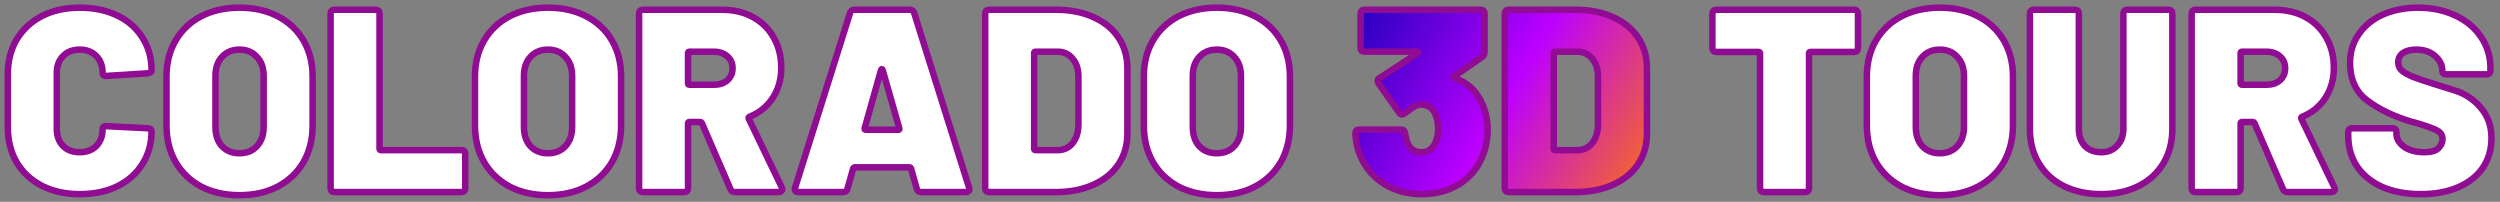 <svg width="768" height="62" viewBox="0 0 768 62" fill="none" xmlns="http://www.w3.org/2000/svg">
	<rect x="0" y="0" width="768" height="62" fill="#808080" stroke="none"/>
	<mask id="path-1-outside-1_1_5" maskUnits="userSpaceOnUse" x="0.4" y="0.36" width="767" height="62" fill="black">
		<rect fill="white" x="0.4" y="0.36" width="767" height="62" />
		<path d="M24.48 59.64C20.107 59.64 16.24 58.787 12.88 57.08C9.573 55.373 6.987 52.973 5.12 49.88C3.307 46.733 2.4 43.107 2.4 39V22.84C2.4 18.787 3.307 15.213 5.12 12.12C6.987 9.027 9.573 6.627 12.88 4.92C16.24 3.213 20.107 2.36 24.48 2.36C28.853 2.36 32.693 3.16 36 4.76C39.36 6.36 41.947 8.627 43.76 11.56C45.627 14.44 46.56 17.8 46.56 21.64C46.56 22.12 46.16 22.413 45.36 22.52L32.72 23.32H32.48C31.84 23.32 31.52 23.027 31.52 22.44C31.52 20.253 30.88 18.52 29.6 17.24C28.32 15.907 26.613 15.24 24.48 15.24C22.347 15.24 20.64 15.907 19.36 17.24C18.08 18.52 17.44 20.253 17.44 22.44V39.64C17.44 41.773 18.08 43.507 19.36 44.84C20.64 46.12 22.347 46.76 24.48 46.76C26.613 46.76 28.32 46.12 29.6 44.84C30.88 43.507 31.52 41.773 31.52 39.64C31.52 39.32 31.627 39.08 31.84 38.92C32.053 38.76 32.347 38.707 32.72 38.76L45.36 39.4C46.16 39.453 46.56 39.72 46.56 40.2C46.56 44.04 45.627 47.427 43.76 50.36C41.947 53.293 39.36 55.587 36 57.24C32.693 58.84 28.853 59.64 24.48 59.64Z" />
		<path d="M73.55 59.96C69.123 59.96 65.203 59.08 61.79 57.32C58.43 55.507 55.817 53 53.95 49.8C52.083 46.547 51.15 42.787 51.15 38.52V23.48C51.15 19.32 52.083 15.64 53.95 12.44C55.817 9.24 58.43 6.76 61.79 5C65.203 3.24 69.123 2.36 73.55 2.36C78.03 2.36 81.95 3.24 85.31 5C88.723 6.76 91.363 9.24 93.23 12.44C95.097 15.64 96.03 19.32 96.03 23.48V38.52C96.03 42.787 95.097 46.547 93.23 49.8C91.363 53 88.723 55.507 85.31 57.32C81.95 59.08 78.03 59.96 73.55 59.96ZM73.55 47.08C75.79 47.08 77.577 46.36 78.91 44.92C80.297 43.427 80.99 41.453 80.99 39V23.32C80.99 20.867 80.297 18.92 78.91 17.48C77.577 15.987 75.79 15.24 73.55 15.24C71.363 15.24 69.577 15.987 68.19 17.48C66.857 18.92 66.19 20.867 66.19 23.32V39C66.19 41.453 66.857 43.427 68.19 44.92C69.577 46.36 71.363 47.08 73.55 47.08Z" />
		<path d="M102.757 59C102.384 59 102.091 58.893 101.877 58.68C101.664 58.467 101.557 58.173 101.557 57.8V4.2C101.557 3.827 101.664 3.533 101.877 3.32C102.091 3.107 102.384 3 102.757 3H115.397C115.771 3 116.064 3.107 116.277 3.32C116.491 3.533 116.597 3.827 116.597 4.2V45.72C116.597 45.987 116.731 46.12 116.997 46.12H141.717C142.091 46.12 142.384 46.227 142.598 46.44C142.811 46.653 142.918 46.947 142.918 47.32V57.8C142.918 58.173 142.811 58.467 142.598 58.68C142.384 58.893 142.091 59 141.717 59H102.757Z" />
		<path d="M168.316 59.96C163.889 59.96 159.969 59.08 156.556 57.32C153.196 55.507 150.582 53 148.716 49.8C146.849 46.547 145.916 42.787 145.916 38.52V23.48C145.916 19.32 146.849 15.64 148.716 12.44C150.582 9.24 153.196 6.76 156.556 5C159.969 3.24 163.889 2.36 168.316 2.36C172.796 2.36 176.716 3.24 180.076 5C183.489 6.76 186.129 9.24 187.996 12.44C189.862 15.64 190.796 19.32 190.796 23.48V38.52C190.796 42.787 189.862 46.547 187.996 49.8C186.129 53 183.489 55.507 180.076 57.32C176.716 59.08 172.796 59.96 168.316 59.96ZM168.316 47.08C170.556 47.08 172.342 46.36 173.676 44.92C175.062 43.427 175.756 41.453 175.756 39V23.32C175.756 20.867 175.062 18.92 173.676 17.48C172.342 15.987 170.556 15.24 168.316 15.24C166.129 15.24 164.342 15.987 162.956 17.48C161.622 18.92 160.956 20.867 160.956 23.32V39C160.956 41.453 161.622 43.427 162.956 44.92C164.342 46.36 166.129 47.08 168.316 47.08Z" />
		<path d="M225.763 59C225.07 59 224.616 58.707 224.403 58.12L215.603 37.8C215.496 37.587 215.336 37.48 215.123 37.48H211.763C211.496 37.48 211.363 37.613 211.363 37.88V57.8C211.363 58.173 211.256 58.467 211.043 58.68C210.83 58.893 210.536 59 210.163 59H197.523C197.15 59 196.856 58.893 196.643 58.68C196.43 58.467 196.323 58.173 196.323 57.8V4.2C196.323 3.827 196.43 3.533 196.643 3.32C196.856 3.107 197.15 3 197.523 3H221.763C225.39 3 228.563 3.747 231.283 5.24C234.056 6.733 236.19 8.84 237.683 11.56C239.23 14.227 240.003 17.32 240.003 20.84C240.003 24.36 239.123 27.453 237.363 30.12C235.656 32.733 233.283 34.653 230.243 35.88C229.976 35.987 229.896 36.173 230.003 36.44L240.163 57.56C240.27 57.88 240.323 58.067 240.323 58.12C240.323 58.387 240.216 58.6 240.003 58.76C239.79 58.92 239.523 59 239.203 59H225.763ZM211.763 15.88C211.496 15.88 211.363 16.013 211.363 16.28V25.64C211.363 25.907 211.496 26.04 211.763 26.04H219.283C220.99 26.04 222.376 25.587 223.443 24.68C224.51 23.72 225.043 22.493 225.043 21C225.043 19.453 224.51 18.227 223.443 17.32C222.376 16.36 220.99 15.88 219.283 15.88H211.763Z" />
		<path d="M282.982 59C282.235 59 281.782 58.653 281.622 57.96L279.862 51.72C279.755 51.507 279.622 51.4 279.462 51.4H262.502C262.342 51.4 262.209 51.507 262.102 51.72L260.342 57.96C260.182 58.653 259.729 59 258.982 59H245.302C244.342 59 243.995 58.547 244.262 57.64L261.142 3.96C261.355 3.32 261.809 3 262.502 3H279.462C280.155 3 280.609 3.32 280.822 3.96L297.702 57.64C297.755 57.747 297.782 57.907 297.782 58.12C297.782 58.707 297.409 59 296.662 59H282.982ZM265.622 39.4C265.569 39.72 265.675 39.88 265.942 39.88H275.942C276.262 39.88 276.369 39.72 276.262 39.4L271.142 21.48C271.089 21.32 271.009 21.24 270.902 21.24C270.795 21.24 270.715 21.32 270.662 21.48L265.622 39.4Z" />
		<path d="M303.851 59C303.478 59 303.185 58.893 302.971 58.68C302.758 58.467 302.651 58.173 302.651 57.8V4.2C302.651 3.827 302.758 3.533 302.971 3.32C303.185 3.107 303.478 3 303.851 3H324.411C328.731 3 332.545 3.747 335.851 5.24C339.211 6.733 341.798 8.84 343.611 11.56C345.425 14.28 346.331 17.427 346.331 21V41C346.331 44.573 345.425 47.72 343.611 50.44C341.798 53.16 339.211 55.267 335.851 56.76C332.545 58.253 328.731 59 324.411 59H303.851ZM317.691 45.72C317.691 45.987 317.825 46.12 318.091 46.12H324.971C326.785 46.12 328.278 45.427 329.451 44.04C330.625 42.6 331.238 40.733 331.291 38.44V23.56C331.291 21.267 330.705 19.427 329.531 18.04C328.358 16.6 326.811 15.88 324.891 15.88H318.091C317.825 15.88 317.691 16.013 317.691 16.28V45.72Z" />
		<path d="M373.784 59.96C369.358 59.96 365.438 59.08 362.024 57.32C358.664 55.507 356.051 53 354.184 49.8C352.318 46.547 351.384 42.787 351.384 38.52V23.48C351.384 19.32 352.318 15.64 354.184 12.44C356.051 9.24 358.664 6.76 362.024 5C365.438 3.24 369.358 2.36 373.784 2.36C378.264 2.36 382.184 3.24 385.544 5C388.958 6.76 391.598 9.24 393.464 12.44C395.331 15.64 396.264 19.32 396.264 23.48V38.52C396.264 42.787 395.331 46.547 393.464 49.8C391.598 53 388.958 55.507 385.544 57.32C382.184 59.08 378.264 59.96 373.784 59.96ZM373.784 47.08C376.024 47.08 377.811 46.36 379.144 44.92C380.531 43.427 381.224 41.453 381.224 39V23.32C381.224 20.867 380.531 18.92 379.144 17.48C377.811 15.987 376.024 15.24 373.784 15.24C371.598 15.24 369.811 15.987 368.424 17.48C367.091 18.92 366.424 20.867 366.424 23.32V39C366.424 41.453 367.091 43.427 368.424 44.92C369.811 46.36 371.598 47.08 373.784 47.08Z" />
		<path d="M455.408 32.04C456.474 34.493 457.008 37.16 457.008 40.04C457.008 42.76 456.448 45.48 455.328 48.2C453.888 51.72 451.514 54.52 448.207 56.6C444.901 58.627 441.061 59.64 436.688 59.64C432.421 59.64 428.607 58.6 425.247 56.52C421.941 54.44 419.514 51.613 417.967 48.04C417.061 46.067 416.527 43.72 416.367 41C416.367 40.2 416.768 39.8 417.568 39.8H430.367C431.114 39.8 431.541 40.173 431.647 40.92C431.861 42.467 432.207 43.667 432.688 44.52C433.541 46.013 434.848 46.76 436.608 46.76C438.368 46.76 439.701 46.013 440.608 44.52C441.408 43.133 441.807 41.48 441.807 39.56C441.807 37.587 441.434 35.907 440.688 34.52C439.727 32.92 438.341 32.12 436.527 32.12C435.887 32.12 435.194 32.333 434.448 32.76C433.754 33.187 432.767 33.88 431.487 34.84C431.274 35.053 431.008 35.16 430.688 35.16C430.314 35.16 430.021 34.973 429.807 34.6L423.487 25.64C423.327 25.373 423.247 25.107 423.247 24.84C423.247 24.467 423.434 24.173 423.807 23.96L435.487 16.36C435.647 16.307 435.701 16.227 435.647 16.12C435.594 15.96 435.488 15.88 435.328 15.88H419.168C418.794 15.88 418.501 15.773 418.288 15.56C418.074 15.347 417.967 15.053 417.967 14.68V4.2C417.967 3.827 418.074 3.533 418.288 3.32C418.501 3.107 418.794 3 419.168 3H454.848C455.221 3 455.514 3.107 455.728 3.32C455.941 3.533 456.048 3.827 456.048 4.2V15.96C456.048 16.653 455.808 17.16 455.328 17.48L446.688 23.48C446.421 23.693 446.474 23.88 446.848 24.04C450.794 25.267 453.648 27.933 455.408 32.04Z" />
		<path d="M463.461 59C463.087 59 462.794 58.893 462.581 58.68C462.367 58.467 462.261 58.173 462.261 57.8V4.2C462.261 3.827 462.367 3.533 462.581 3.32C462.794 3.107 463.087 3 463.461 3H484.021C488.341 3 492.154 3.747 495.461 5.24C498.821 6.733 501.407 8.84 503.221 11.56C505.034 14.28 505.941 17.427 505.941 21V41C505.941 44.573 505.034 47.72 503.221 50.44C501.407 53.16 498.821 55.267 495.461 56.76C492.154 58.253 488.341 59 484.021 59H463.461ZM477.301 45.72C477.301 45.987 477.434 46.12 477.701 46.12H484.581C486.394 46.12 487.887 45.427 489.061 44.04C490.234 42.6 490.847 40.733 490.901 38.44V23.56C490.901 21.267 490.314 19.427 489.141 18.04C487.967 16.6 486.421 15.88 484.501 15.88H477.701C477.434 15.88 477.301 16.013 477.301 16.28V45.72Z" />
		<path d="M569.569 3C569.943 3 570.236 3.107 570.449 3.32C570.663 3.533 570.769 3.827 570.769 4.2V14.76C570.769 15.133 570.663 15.427 570.449 15.64C570.236 15.853 569.943 15.96 569.569 15.96H556.129C555.863 15.96 555.729 16.093 555.729 16.36V57.8C555.729 58.173 555.623 58.467 555.409 58.68C555.196 58.893 554.903 59 554.529 59H541.889C541.516 59 541.223 58.893 541.009 58.68C540.796 58.467 540.689 58.173 540.689 57.8V16.36C540.689 16.093 540.556 15.96 540.289 15.96H527.249C526.876 15.96 526.583 15.853 526.369 15.64C526.156 15.427 526.049 15.133 526.049 14.76V4.2C526.049 3.827 526.156 3.533 526.369 3.32C526.583 3.107 526.876 3 527.249 3H569.569Z" />
		<path d="M595.894 59.96C591.467 59.96 587.547 59.08 584.134 57.32C580.774 55.507 578.16 53 576.294 49.8C574.427 46.547 573.494 42.787 573.494 38.52V23.48C573.494 19.32 574.427 15.64 576.294 12.44C578.16 9.24 580.774 6.76 584.134 5C587.547 3.24 591.467 2.36 595.894 2.36C600.374 2.36 604.294 3.24 607.654 5C611.067 6.76 613.707 9.24 615.574 12.44C617.44 15.64 618.374 19.32 618.374 23.48V38.52C618.374 42.787 617.44 46.547 615.574 49.8C613.707 53 611.067 55.507 607.654 57.32C604.294 59.08 600.374 59.96 595.894 59.96ZM595.894 47.08C598.134 47.08 599.92 46.36 601.254 44.92C602.64 43.427 603.334 41.453 603.334 39V23.32C603.334 20.867 602.64 18.92 601.254 17.48C599.92 15.987 598.134 15.24 595.894 15.24C593.707 15.24 591.92 15.987 590.534 17.48C589.2 18.92 588.534 20.867 588.534 23.32V39C588.534 41.453 589.2 43.427 590.534 44.92C591.92 46.36 593.707 47.08 595.894 47.08Z" />
		<path d="M645.501 59.64C641.181 59.64 637.341 58.813 633.981 57.16C630.675 55.507 628.115 53.16 626.301 50.12C624.488 47.08 623.581 43.56 623.581 39.56V4.2C623.581 3.827 623.688 3.533 623.901 3.32C624.115 3.107 624.408 3 624.781 3H637.421C637.795 3 638.088 3.107 638.301 3.32C638.515 3.533 638.621 3.827 638.621 4.2V39.56C638.621 41.747 639.235 43.507 640.461 44.84C641.741 46.12 643.421 46.76 645.501 46.76C647.528 46.76 649.155 46.093 650.381 44.76C651.661 43.427 652.301 41.693 652.301 39.56V4.2C652.301 3.827 652.408 3.533 652.621 3.32C652.835 3.107 653.128 3 653.501 3H666.141C666.515 3 666.808 3.107 667.021 3.32C667.235 3.533 667.341 3.827 667.341 4.2V39.56C667.341 43.56 666.435 47.08 664.621 50.12C662.808 53.16 660.248 55.507 656.941 57.16C653.635 58.813 649.821 59.64 645.501 59.64Z" />
		<path d="M702.716 59C702.023 59 701.57 58.707 701.356 58.12L692.556 37.8C692.45 37.587 692.29 37.48 692.076 37.48H688.716C688.45 37.48 688.316 37.613 688.316 37.88V57.8C688.316 58.173 688.21 58.467 687.996 58.68C687.783 58.893 687.49 59 687.116 59H674.476C674.103 59 673.81 58.893 673.596 58.68C673.383 58.467 673.276 58.173 673.276 57.8V4.2C673.276 3.827 673.383 3.533 673.596 3.32C673.81 3.107 674.103 3 674.476 3H698.716C702.343 3 705.516 3.747 708.236 5.24C711.01 6.733 713.143 8.84 714.636 11.56C716.183 14.227 716.956 17.32 716.956 20.84C716.956 24.36 716.076 27.453 714.316 30.12C712.61 32.733 710.236 34.653 707.196 35.88C706.93 35.987 706.85 36.173 706.956 36.44L717.116 57.56C717.223 57.88 717.276 58.067 717.276 58.12C717.276 58.387 717.17 58.6 716.956 58.76C716.743 58.92 716.476 59 716.156 59H702.716ZM688.716 15.88C688.45 15.88 688.316 16.013 688.316 16.28V25.64C688.316 25.907 688.45 26.04 688.716 26.04H696.236C697.943 26.04 699.33 25.587 700.396 24.68C701.463 23.72 701.996 22.493 701.996 21C701.996 19.453 701.463 18.227 700.396 17.32C699.33 16.36 697.943 15.88 696.236 15.88H688.716Z" />
		<path d="M743.695 59.64C739.215 59.64 735.295 58.92 731.935 57.48C728.575 55.987 725.962 53.88 724.095 51.16C722.282 48.44 721.375 45.293 721.375 41.72V40.6C721.375 40.227 721.482 39.933 721.695 39.72C721.908 39.507 722.202 39.4 722.575 39.4H734.975C735.348 39.4 735.642 39.507 735.855 39.72C736.068 39.933 736.175 40.227 736.175 40.6V41.08C736.175 42.573 736.948 43.907 738.495 45.08C740.095 46.2 742.202 46.76 744.815 46.76C746.788 46.76 748.202 46.36 749.055 45.56C749.908 44.707 750.335 43.773 750.335 42.76C750.335 41.587 749.802 40.707 748.735 40.12C747.668 39.533 745.722 38.813 742.895 37.96L740.575 37.32C735.295 35.72 730.868 33.587 727.295 30.92C723.722 28.253 721.935 24.387 721.935 19.32C721.935 15.96 722.842 13 724.655 10.44C726.468 7.827 728.948 5.827 732.095 4.44C735.295 3.053 738.868 2.36 742.815 2.36C746.975 2.36 750.735 3.133 754.095 4.68C757.508 6.227 760.175 8.413 762.095 11.24C764.068 14.067 765.055 17.293 765.055 20.92V21.64C765.055 22.013 764.948 22.307 764.735 22.52C764.522 22.733 764.228 22.84 763.855 22.84H751.455C751.082 22.84 750.788 22.733 750.575 22.52C750.362 22.307 750.255 22.013 750.255 21.64V21.56C750.255 19.96 749.535 18.52 748.095 17.24C746.655 15.907 744.708 15.24 742.255 15.24C740.548 15.24 739.188 15.587 738.175 16.28C737.215 16.973 736.735 17.933 736.735 19.16C736.735 20.12 737.082 20.947 737.775 21.64C738.522 22.28 739.642 22.92 741.135 23.56C742.628 24.147 744.922 24.92 748.015 25.88C748.442 26.04 750.308 26.627 753.615 27.64C756.975 28.6 759.775 30.387 762.015 33C764.255 35.56 765.375 38.68 765.375 42.36C765.375 45.933 764.468 49.027 762.655 51.64C760.842 54.2 758.308 56.173 755.055 57.56C751.802 58.947 748.015 59.64 743.695 59.64Z" />
	</mask>
	<path d="M24.48 59.64C20.107 59.64 16.24 58.787 12.88 57.08C9.573 55.373 6.987 52.973 5.12 49.88C3.307 46.733 2.4 43.107 2.4 39V22.84C2.4 18.787 3.307 15.213 5.12 12.12C6.987 9.027 9.573 6.627 12.88 4.92C16.24 3.213 20.107 2.36 24.48 2.36C28.853 2.36 32.693 3.16 36 4.76C39.36 6.36 41.947 8.627 43.76 11.56C45.627 14.44 46.56 17.8 46.56 21.64C46.56 22.12 46.16 22.413 45.36 22.52L32.72 23.32H32.48C31.84 23.32 31.52 23.027 31.52 22.44C31.52 20.253 30.88 18.52 29.6 17.24C28.32 15.907 26.613 15.24 24.48 15.24C22.347 15.24 20.64 15.907 19.36 17.24C18.08 18.52 17.44 20.253 17.44 22.44V39.64C17.44 41.773 18.08 43.507 19.36 44.84C20.64 46.12 22.347 46.76 24.48 46.76C26.613 46.76 28.32 46.12 29.6 44.84C30.88 43.507 31.52 41.773 31.52 39.64C31.52 39.32 31.627 39.08 31.84 38.92C32.053 38.76 32.347 38.707 32.72 38.76L45.36 39.4C46.16 39.453 46.56 39.72 46.56 40.2C46.56 44.04 45.627 47.427 43.76 50.36C41.947 53.293 39.36 55.587 36 57.24C32.693 58.84 28.853 59.64 24.48 59.64Z" fill="white" />
	<path d="M73.55 59.96C69.123 59.96 65.203 59.08 61.79 57.32C58.43 55.507 55.817 53 53.95 49.8C52.083 46.547 51.15 42.787 51.15 38.52V23.48C51.15 19.32 52.083 15.64 53.95 12.44C55.817 9.24 58.43 6.76 61.79 5C65.203 3.24 69.123 2.36 73.55 2.36C78.03 2.36 81.95 3.24 85.31 5C88.723 6.76 91.363 9.24 93.23 12.44C95.097 15.64 96.03 19.32 96.03 23.48V38.52C96.03 42.787 95.097 46.547 93.23 49.8C91.363 53 88.723 55.507 85.31 57.32C81.95 59.08 78.03 59.96 73.55 59.96ZM73.55 47.08C75.79 47.08 77.577 46.36 78.91 44.92C80.297 43.427 80.99 41.453 80.99 39V23.32C80.99 20.867 80.297 18.92 78.91 17.48C77.577 15.987 75.79 15.24 73.55 15.24C71.363 15.24 69.577 15.987 68.19 17.48C66.857 18.92 66.19 20.867 66.19 23.32V39C66.19 41.453 66.857 43.427 68.19 44.92C69.577 46.36 71.363 47.08 73.55 47.08Z" fill="white" />
	<path d="M102.757 59C102.384 59 102.091 58.893 101.877 58.68C101.664 58.467 101.557 58.173 101.557 57.8V4.2C101.557 3.827 101.664 3.533 101.877 3.32C102.091 3.107 102.384 3 102.757 3H115.397C115.771 3 116.064 3.107 116.277 3.32C116.491 3.533 116.597 3.827 116.597 4.2V45.72C116.597 45.987 116.731 46.12 116.997 46.12H141.717C142.091 46.12 142.384 46.227 142.598 46.44C142.811 46.653 142.918 46.947 142.918 47.32V57.8C142.918 58.173 142.811 58.467 142.598 58.68C142.384 58.893 142.091 59 141.717 59H102.757Z" fill="white" />
	<path d="M168.316 59.96C163.889 59.96 159.969 59.08 156.556 57.32C153.196 55.507 150.582 53 148.716 49.8C146.849 46.547 145.916 42.787 145.916 38.52V23.48C145.916 19.32 146.849 15.64 148.716 12.44C150.582 9.24 153.196 6.76 156.556 5C159.969 3.24 163.889 2.36 168.316 2.36C172.796 2.36 176.716 3.24 180.076 5C183.489 6.76 186.129 9.24 187.996 12.44C189.862 15.64 190.796 19.32 190.796 23.48V38.52C190.796 42.787 189.862 46.547 187.996 49.8C186.129 53 183.489 55.507 180.076 57.32C176.716 59.08 172.796 59.96 168.316 59.96ZM168.316 47.08C170.556 47.08 172.342 46.36 173.676 44.92C175.062 43.427 175.756 41.453 175.756 39V23.32C175.756 20.867 175.062 18.92 173.676 17.48C172.342 15.987 170.556 15.24 168.316 15.24C166.129 15.24 164.342 15.987 162.956 17.48C161.622 18.92 160.956 20.867 160.956 23.32V39C160.956 41.453 161.622 43.427 162.956 44.92C164.342 46.36 166.129 47.08 168.316 47.08Z" fill="white" />
	<path d="M225.763 59C225.07 59 224.616 58.707 224.403 58.12L215.603 37.8C215.496 37.587 215.336 37.48 215.123 37.48H211.763C211.496 37.48 211.363 37.613 211.363 37.88V57.8C211.363 58.173 211.256 58.467 211.043 58.68C210.83 58.893 210.536 59 210.163 59H197.523C197.15 59 196.856 58.893 196.643 58.68C196.43 58.467 196.323 58.173 196.323 57.8V4.2C196.323 3.827 196.43 3.533 196.643 3.32C196.856 3.107 197.15 3 197.523 3H221.763C225.39 3 228.563 3.747 231.283 5.24C234.056 6.733 236.19 8.84 237.683 11.56C239.23 14.227 240.003 17.32 240.003 20.84C240.003 24.36 239.123 27.453 237.363 30.12C235.656 32.733 233.283 34.653 230.243 35.88C229.976 35.987 229.896 36.173 230.003 36.44L240.163 57.56C240.27 57.88 240.323 58.067 240.323 58.12C240.323 58.387 240.216 58.6 240.003 58.76C239.79 58.92 239.523 59 239.203 59H225.763ZM211.763 15.88C211.496 15.88 211.363 16.013 211.363 16.28V25.64C211.363 25.907 211.496 26.04 211.763 26.04H219.283C220.99 26.04 222.376 25.587 223.443 24.68C224.51 23.72 225.043 22.493 225.043 21C225.043 19.453 224.51 18.227 223.443 17.32C222.376 16.36 220.99 15.88 219.283 15.88H211.763Z" fill="white" />
	<path d="M282.982 59C282.235 59 281.782 58.653 281.622 57.96L279.862 51.72C279.755 51.507 279.622 51.4 279.462 51.4H262.502C262.342 51.4 262.209 51.507 262.102 51.72L260.342 57.96C260.182 58.653 259.729 59 258.982 59H245.302C244.342 59 243.995 58.547 244.262 57.64L261.142 3.96C261.355 3.32 261.809 3 262.502 3H279.462C280.155 3 280.609 3.32 280.822 3.96L297.702 57.64C297.755 57.747 297.782 57.907 297.782 58.12C297.782 58.707 297.409 59 296.662 59H282.982ZM265.622 39.4C265.569 39.72 265.675 39.88 265.942 39.88H275.942C276.262 39.88 276.369 39.72 276.262 39.4L271.142 21.48C271.089 21.32 271.009 21.24 270.902 21.24C270.795 21.24 270.715 21.32 270.662 21.48L265.622 39.4Z" fill="white" />
	<path d="M303.851 59C303.478 59 303.185 58.893 302.971 58.68C302.758 58.467 302.651 58.173 302.651 57.8V4.2C302.651 3.827 302.758 3.533 302.971 3.32C303.185 3.107 303.478 3 303.851 3H324.411C328.731 3 332.545 3.747 335.851 5.24C339.211 6.733 341.798 8.84 343.611 11.56C345.425 14.28 346.331 17.427 346.331 21V41C346.331 44.573 345.425 47.72 343.611 50.44C341.798 53.16 339.211 55.267 335.851 56.76C332.545 58.253 328.731 59 324.411 59H303.851ZM317.691 45.72C317.691 45.987 317.825 46.12 318.091 46.12H324.971C326.785 46.12 328.278 45.427 329.451 44.04C330.625 42.6 331.238 40.733 331.291 38.44V23.56C331.291 21.267 330.705 19.427 329.531 18.04C328.358 16.6 326.811 15.88 324.891 15.88H318.091C317.825 15.88 317.691 16.013 317.691 16.28V45.72Z" fill="white" />
	<path d="M373.784 59.96C369.358 59.96 365.438 59.08 362.024 57.32C358.664 55.507 356.051 53 354.184 49.8C352.318 46.547 351.384 42.787 351.384 38.52V23.48C351.384 19.32 352.318 15.64 354.184 12.44C356.051 9.24 358.664 6.76 362.024 5C365.438 3.24 369.358 2.36 373.784 2.36C378.264 2.36 382.184 3.24 385.544 5C388.958 6.76 391.598 9.24 393.464 12.44C395.331 15.64 396.264 19.32 396.264 23.48V38.52C396.264 42.787 395.331 46.547 393.464 49.8C391.598 53 388.958 55.507 385.544 57.32C382.184 59.08 378.264 59.96 373.784 59.96ZM373.784 47.08C376.024 47.08 377.811 46.36 379.144 44.92C380.531 43.427 381.224 41.453 381.224 39V23.32C381.224 20.867 380.531 18.92 379.144 17.48C377.811 15.987 376.024 15.24 373.784 15.24C371.598 15.24 369.811 15.987 368.424 17.48C367.091 18.92 366.424 20.867 366.424 23.32V39C366.424 41.453 367.091 43.427 368.424 44.92C369.811 46.36 371.598 47.08 373.784 47.08Z" fill="white" />
	<path d="M455.408 32.04C456.474 34.493 457.008 37.16 457.008 40.04C457.008 42.76 456.448 45.48 455.328 48.2C453.888 51.72 451.514 54.52 448.207 56.6C444.901 58.627 441.061 59.64 436.688 59.64C432.421 59.64 428.607 58.6 425.247 56.52C421.941 54.44 419.514 51.613 417.967 48.04C417.061 46.067 416.527 43.72 416.367 41C416.367 40.2 416.768 39.8 417.568 39.8H430.367C431.114 39.8 431.541 40.173 431.647 40.92C431.861 42.467 432.207 43.667 432.688 44.52C433.541 46.013 434.848 46.76 436.608 46.76C438.368 46.76 439.701 46.013 440.608 44.52C441.408 43.133 441.807 41.48 441.807 39.56C441.807 37.587 441.434 35.907 440.688 34.52C439.727 32.92 438.341 32.12 436.527 32.12C435.887 32.12 435.194 32.333 434.448 32.76C433.754 33.187 432.767 33.88 431.487 34.84C431.274 35.053 431.008 35.16 430.688 35.16C430.314 35.16 430.021 34.973 429.807 34.6L423.487 25.64C423.327 25.373 423.247 25.107 423.247 24.84C423.247 24.467 423.434 24.173 423.807 23.96L435.487 16.36C435.647 16.307 435.701 16.227 435.647 16.12C435.594 15.96 435.488 15.88 435.328 15.88H419.168C418.794 15.88 418.501 15.773 418.288 15.56C418.074 15.347 417.967 15.053 417.967 14.68V4.2C417.967 3.827 418.074 3.533 418.288 3.32C418.501 3.107 418.794 3 419.168 3H454.848C455.221 3 455.514 3.107 455.728 3.32C455.941 3.533 456.048 3.827 456.048 4.2V15.96C456.048 16.653 455.808 17.16 455.328 17.48L446.688 23.48C446.421 23.693 446.474 23.88 446.848 24.04C450.794 25.267 453.648 27.933 455.408 32.04Z" fill="url(#paint0_linear_1_5)" />
	<path d="M463.461 59C463.087 59 462.794 58.893 462.581 58.68C462.367 58.467 462.261 58.173 462.261 57.8V4.2C462.261 3.827 462.367 3.533 462.581 3.32C462.794 3.107 463.087 3 463.461 3H484.021C488.341 3 492.154 3.747 495.461 5.24C498.821 6.733 501.407 8.84 503.221 11.56C505.034 14.28 505.941 17.427 505.941 21V41C505.941 44.573 505.034 47.72 503.221 50.44C501.407 53.16 498.821 55.267 495.461 56.76C492.154 58.253 488.341 59 484.021 59H463.461ZM477.301 45.72C477.301 45.987 477.434 46.12 477.701 46.12H484.581C486.394 46.12 487.887 45.427 489.061 44.04C490.234 42.6 490.847 40.733 490.901 38.44V23.56C490.901 21.267 490.314 19.427 489.141 18.04C487.967 16.6 486.421 15.88 484.501 15.88H477.701C477.434 15.88 477.301 16.013 477.301 16.28V45.72Z" fill="url(#paint1_linear_1_5)" />
	<path d="M569.569 3C569.943 3 570.236 3.107 570.449 3.32C570.663 3.533 570.769 3.827 570.769 4.2V14.76C570.769 15.133 570.663 15.427 570.449 15.64C570.236 15.853 569.943 15.96 569.569 15.96H556.129C555.863 15.96 555.729 16.093 555.729 16.36V57.8C555.729 58.173 555.623 58.467 555.409 58.68C555.196 58.893 554.903 59 554.529 59H541.889C541.516 59 541.223 58.893 541.009 58.68C540.796 58.467 540.689 58.173 540.689 57.8V16.36C540.689 16.093 540.556 15.96 540.289 15.96H527.249C526.876 15.96 526.583 15.853 526.369 15.64C526.156 15.427 526.049 15.133 526.049 14.76V4.2C526.049 3.827 526.156 3.533 526.369 3.32C526.583 3.107 526.876 3 527.249 3H569.569Z" fill="white" />
	<path d="M595.894 59.96C591.467 59.96 587.547 59.08 584.134 57.32C580.774 55.507 578.16 53 576.294 49.8C574.427 46.547 573.494 42.787 573.494 38.52V23.48C573.494 19.32 574.427 15.64 576.294 12.44C578.16 9.24 580.774 6.76 584.134 5C587.547 3.24 591.467 2.36 595.894 2.36C600.374 2.36 604.294 3.24 607.654 5C611.067 6.76 613.707 9.24 615.574 12.44C617.44 15.64 618.374 19.32 618.374 23.48V38.52C618.374 42.787 617.44 46.547 615.574 49.8C613.707 53 611.067 55.507 607.654 57.32C604.294 59.08 600.374 59.96 595.894 59.96ZM595.894 47.08C598.134 47.08 599.92 46.36 601.254 44.92C602.64 43.427 603.334 41.453 603.334 39V23.32C603.334 20.867 602.64 18.92 601.254 17.48C599.92 15.987 598.134 15.24 595.894 15.24C593.707 15.24 591.92 15.987 590.534 17.48C589.2 18.92 588.534 20.867 588.534 23.32V39C588.534 41.453 589.2 43.427 590.534 44.92C591.92 46.36 593.707 47.08 595.894 47.08Z" fill="white" />
	<path d="M645.501 59.64C641.181 59.64 637.341 58.813 633.981 57.16C630.675 55.507 628.115 53.16 626.301 50.12C624.488 47.08 623.581 43.56 623.581 39.56V4.2C623.581 3.827 623.688 3.533 623.901 3.32C624.115 3.107 624.408 3 624.781 3H637.421C637.795 3 638.088 3.107 638.301 3.32C638.515 3.533 638.621 3.827 638.621 4.2V39.56C638.621 41.747 639.235 43.507 640.461 44.84C641.741 46.12 643.421 46.76 645.501 46.76C647.528 46.76 649.155 46.093 650.381 44.76C651.661 43.427 652.301 41.693 652.301 39.56V4.2C652.301 3.827 652.408 3.533 652.621 3.32C652.835 3.107 653.128 3 653.501 3H666.141C666.515 3 666.808 3.107 667.021 3.32C667.235 3.533 667.341 3.827 667.341 4.2V39.56C667.341 43.56 666.435 47.08 664.621 50.12C662.808 53.16 660.248 55.507 656.941 57.16C653.635 58.813 649.821 59.64 645.501 59.64Z" fill="white" />
	<path d="M702.716 59C702.023 59 701.57 58.707 701.356 58.12L692.556 37.8C692.45 37.587 692.29 37.48 692.076 37.48H688.716C688.45 37.48 688.316 37.613 688.316 37.88V57.8C688.316 58.173 688.21 58.467 687.996 58.68C687.783 58.893 687.49 59 687.116 59H674.476C674.103 59 673.81 58.893 673.596 58.68C673.383 58.467 673.276 58.173 673.276 57.8V4.2C673.276 3.827 673.383 3.533 673.596 3.32C673.81 3.107 674.103 3 674.476 3H698.716C702.343 3 705.516 3.747 708.236 5.24C711.01 6.733 713.143 8.84 714.636 11.56C716.183 14.227 716.956 17.32 716.956 20.84C716.956 24.36 716.076 27.453 714.316 30.12C712.61 32.733 710.236 34.653 707.196 35.88C706.93 35.987 706.85 36.173 706.956 36.44L717.116 57.56C717.223 57.88 717.276 58.067 717.276 58.12C717.276 58.387 717.17 58.6 716.956 58.76C716.743 58.92 716.476 59 716.156 59H702.716ZM688.716 15.88C688.45 15.88 688.316 16.013 688.316 16.28V25.64C688.316 25.907 688.45 26.04 688.716 26.04H696.236C697.943 26.04 699.33 25.587 700.396 24.68C701.463 23.72 701.996 22.493 701.996 21C701.996 19.453 701.463 18.227 700.396 17.32C699.33 16.36 697.943 15.88 696.236 15.88H688.716Z" fill="white" />
	<path d="M743.695 59.64C739.215 59.64 735.295 58.92 731.935 57.48C728.575 55.987 725.962 53.88 724.095 51.16C722.282 48.44 721.375 45.293 721.375 41.72V40.6C721.375 40.227 721.482 39.933 721.695 39.72C721.908 39.507 722.202 39.4 722.575 39.4H734.975C735.348 39.4 735.642 39.507 735.855 39.72C736.068 39.933 736.175 40.227 736.175 40.6V41.08C736.175 42.573 736.948 43.907 738.495 45.08C740.095 46.2 742.202 46.76 744.815 46.76C746.788 46.76 748.202 46.36 749.055 45.56C749.908 44.707 750.335 43.773 750.335 42.76C750.335 41.587 749.802 40.707 748.735 40.12C747.668 39.533 745.722 38.813 742.895 37.96L740.575 37.32C735.295 35.72 730.868 33.587 727.295 30.92C723.722 28.253 721.935 24.387 721.935 19.32C721.935 15.96 722.842 13 724.655 10.44C726.468 7.827 728.948 5.827 732.095 4.44C735.295 3.053 738.868 2.36 742.815 2.36C746.975 2.36 750.735 3.133 754.095 4.68C757.508 6.227 760.175 8.413 762.095 11.24C764.068 14.067 765.055 17.293 765.055 20.92V21.64C765.055 22.013 764.948 22.307 764.735 22.52C764.522 22.733 764.228 22.84 763.855 22.84H751.455C751.082 22.84 750.788 22.733 750.575 22.52C750.362 22.307 750.255 22.013 750.255 21.64V21.56C750.255 19.96 749.535 18.52 748.095 17.24C746.655 15.907 744.708 15.24 742.255 15.24C740.548 15.24 739.188 15.587 738.175 16.28C737.215 16.973 736.735 17.933 736.735 19.16C736.735 20.12 737.082 20.947 737.775 21.64C738.522 22.28 739.642 22.92 741.135 23.56C742.628 24.147 744.922 24.92 748.015 25.88C748.442 26.04 750.308 26.627 753.615 27.64C756.975 28.6 759.775 30.387 762.015 33C764.255 35.56 765.375 38.68 765.375 42.36C765.375 45.933 764.468 49.027 762.655 51.64C760.842 54.2 758.308 56.173 755.055 57.56C751.802 58.947 748.015 59.64 743.695 59.64Z" fill="white" />
	<path d="M24.48 59.64C20.107 59.64 16.24 58.787 12.88 57.08C9.573 55.373 6.987 52.973 5.12 49.88C3.307 46.733 2.4 43.107 2.4 39V22.84C2.4 18.787 3.307 15.213 5.12 12.12C6.987 9.027 9.573 6.627 12.88 4.92C16.24 3.213 20.107 2.36 24.48 2.36C28.853 2.36 32.693 3.16 36 4.76C39.36 6.36 41.947 8.627 43.76 11.56C45.627 14.44 46.56 17.8 46.56 21.64C46.56 22.12 46.16 22.413 45.36 22.52L32.72 23.32H32.48C31.84 23.32 31.52 23.027 31.52 22.44C31.52 20.253 30.88 18.52 29.6 17.24C28.32 15.907 26.613 15.24 24.48 15.24C22.347 15.24 20.64 15.907 19.36 17.24C18.08 18.52 17.44 20.253 17.44 22.44V39.64C17.44 41.773 18.08 43.507 19.36 44.84C20.64 46.12 22.347 46.76 24.48 46.76C26.613 46.76 28.32 46.12 29.6 44.84C30.88 43.507 31.52 41.773 31.52 39.64C31.52 39.32 31.627 39.08 31.84 38.92C32.053 38.76 32.347 38.707 32.72 38.76L45.36 39.4C46.16 39.453 46.56 39.72 46.56 40.2C46.56 44.04 45.627 47.427 43.76 50.36C41.947 53.293 39.36 55.587 36 57.24C32.693 58.84 28.853 59.64 24.48 59.64Z" stroke="#900C93" stroke-width="2" mask="url(#path-1-outside-1_1_5)" />
	<path d="M73.55 59.96C69.123 59.96 65.203 59.08 61.79 57.32C58.43 55.507 55.817 53 53.95 49.8C52.083 46.547 51.15 42.787 51.15 38.52V23.48C51.15 19.32 52.083 15.64 53.95 12.44C55.817 9.24 58.43 6.76 61.79 5C65.203 3.24 69.123 2.36 73.55 2.36C78.03 2.36 81.95 3.24 85.31 5C88.723 6.76 91.363 9.24 93.23 12.44C95.097 15.64 96.03 19.32 96.03 23.48V38.52C96.03 42.787 95.097 46.547 93.23 49.8C91.363 53 88.723 55.507 85.31 57.32C81.95 59.08 78.03 59.96 73.55 59.96ZM73.55 47.08C75.79 47.08 77.577 46.36 78.91 44.92C80.297 43.427 80.99 41.453 80.99 39V23.32C80.99 20.867 80.297 18.92 78.91 17.48C77.577 15.987 75.79 15.24 73.55 15.24C71.363 15.24 69.577 15.987 68.19 17.48C66.857 18.92 66.19 20.867 66.19 23.32V39C66.19 41.453 66.857 43.427 68.19 44.92C69.577 46.36 71.363 47.08 73.55 47.08Z" stroke="#900C93" stroke-width="2" mask="url(#path-1-outside-1_1_5)" />
	<path d="M102.757 59C102.384 59 102.091 58.893 101.877 58.68C101.664 58.467 101.557 58.173 101.557 57.8V4.2C101.557 3.827 101.664 3.533 101.877 3.32C102.091 3.107 102.384 3 102.757 3H115.397C115.771 3 116.064 3.107 116.277 3.32C116.491 3.533 116.597 3.827 116.597 4.2V45.72C116.597 45.987 116.731 46.12 116.997 46.12H141.717C142.091 46.12 142.384 46.227 142.598 46.44C142.811 46.653 142.918 46.947 142.918 47.32V57.8C142.918 58.173 142.811 58.467 142.598 58.68C142.384 58.893 142.091 59 141.717 59H102.757Z" stroke="#900C93" stroke-width="2" mask="url(#path-1-outside-1_1_5)" />
	<path d="M168.316 59.96C163.889 59.96 159.969 59.08 156.556 57.32C153.196 55.507 150.582 53 148.716 49.8C146.849 46.547 145.916 42.787 145.916 38.52V23.48C145.916 19.32 146.849 15.64 148.716 12.44C150.582 9.24 153.196 6.76 156.556 5C159.969 3.24 163.889 2.36 168.316 2.36C172.796 2.36 176.716 3.24 180.076 5C183.489 6.76 186.129 9.24 187.996 12.44C189.862 15.64 190.796 19.32 190.796 23.48V38.52C190.796 42.787 189.862 46.547 187.996 49.8C186.129 53 183.489 55.507 180.076 57.32C176.716 59.08 172.796 59.96 168.316 59.96ZM168.316 47.08C170.556 47.08 172.342 46.36 173.676 44.92C175.062 43.427 175.756 41.453 175.756 39V23.32C175.756 20.867 175.062 18.92 173.676 17.48C172.342 15.987 170.556 15.24 168.316 15.24C166.129 15.24 164.342 15.987 162.956 17.48C161.622 18.92 160.956 20.867 160.956 23.32V39C160.956 41.453 161.622 43.427 162.956 44.92C164.342 46.36 166.129 47.08 168.316 47.08Z" stroke="#900C93" stroke-width="2" mask="url(#path-1-outside-1_1_5)" />
	<path d="M225.763 59C225.07 59 224.616 58.707 224.403 58.12L215.603 37.8C215.496 37.587 215.336 37.48 215.123 37.48H211.763C211.496 37.48 211.363 37.613 211.363 37.88V57.8C211.363 58.173 211.256 58.467 211.043 58.68C210.83 58.893 210.536 59 210.163 59H197.523C197.15 59 196.856 58.893 196.643 58.68C196.43 58.467 196.323 58.173 196.323 57.8V4.2C196.323 3.827 196.43 3.533 196.643 3.32C196.856 3.107 197.15 3 197.523 3H221.763C225.39 3 228.563 3.747 231.283 5.24C234.056 6.733 236.19 8.84 237.683 11.56C239.23 14.227 240.003 17.32 240.003 20.84C240.003 24.36 239.123 27.453 237.363 30.12C235.656 32.733 233.283 34.653 230.243 35.88C229.976 35.987 229.896 36.173 230.003 36.44L240.163 57.56C240.27 57.88 240.323 58.067 240.323 58.12C240.323 58.387 240.216 58.6 240.003 58.76C239.79 58.92 239.523 59 239.203 59H225.763ZM211.763 15.88C211.496 15.88 211.363 16.013 211.363 16.28V25.64C211.363 25.907 211.496 26.04 211.763 26.04H219.283C220.99 26.04 222.376 25.587 223.443 24.68C224.51 23.72 225.043 22.493 225.043 21C225.043 19.453 224.51 18.227 223.443 17.32C222.376 16.36 220.99 15.88 219.283 15.88H211.763Z" stroke="#900C93" stroke-width="2" mask="url(#path-1-outside-1_1_5)" />
	<path d="M282.982 59C282.235 59 281.782 58.653 281.622 57.96L279.862 51.72C279.755 51.507 279.622 51.4 279.462 51.4H262.502C262.342 51.4 262.209 51.507 262.102 51.72L260.342 57.96C260.182 58.653 259.729 59 258.982 59H245.302C244.342 59 243.995 58.547 244.262 57.64L261.142 3.96C261.355 3.32 261.809 3 262.502 3H279.462C280.155 3 280.609 3.32 280.822 3.96L297.702 57.64C297.755 57.747 297.782 57.907 297.782 58.12C297.782 58.707 297.409 59 296.662 59H282.982ZM265.622 39.4C265.569 39.72 265.675 39.88 265.942 39.88H275.942C276.262 39.88 276.369 39.72 276.262 39.4L271.142 21.48C271.089 21.32 271.009 21.24 270.902 21.24C270.795 21.24 270.715 21.32 270.662 21.48L265.622 39.4Z" stroke="#900C93" stroke-width="2" mask="url(#path-1-outside-1_1_5)" />
	<path d="M303.851 59C303.478 59 303.185 58.893 302.971 58.68C302.758 58.467 302.651 58.173 302.651 57.8V4.2C302.651 3.827 302.758 3.533 302.971 3.32C303.185 3.107 303.478 3 303.851 3H324.411C328.731 3 332.545 3.747 335.851 5.24C339.211 6.733 341.798 8.84 343.611 11.56C345.425 14.28 346.331 17.427 346.331 21V41C346.331 44.573 345.425 47.72 343.611 50.44C341.798 53.16 339.211 55.267 335.851 56.76C332.545 58.253 328.731 59 324.411 59H303.851ZM317.691 45.72C317.691 45.987 317.825 46.12 318.091 46.12H324.971C326.785 46.12 328.278 45.427 329.451 44.04C330.625 42.6 331.238 40.733 331.291 38.44V23.56C331.291 21.267 330.705 19.427 329.531 18.04C328.358 16.6 326.811 15.88 324.891 15.88H318.091C317.825 15.88 317.691 16.013 317.691 16.28V45.72Z" stroke="#900C93" stroke-width="2" mask="url(#path-1-outside-1_1_5)" />
	<path d="M373.784 59.96C369.358 59.96 365.438 59.08 362.024 57.32C358.664 55.507 356.051 53 354.184 49.8C352.318 46.547 351.384 42.787 351.384 38.52V23.48C351.384 19.32 352.318 15.64 354.184 12.44C356.051 9.24 358.664 6.76 362.024 5C365.438 3.24 369.358 2.36 373.784 2.36C378.264 2.36 382.184 3.24 385.544 5C388.958 6.76 391.598 9.24 393.464 12.44C395.331 15.64 396.264 19.32 396.264 23.48V38.52C396.264 42.787 395.331 46.547 393.464 49.8C391.598 53 388.958 55.507 385.544 57.32C382.184 59.08 378.264 59.96 373.784 59.96ZM373.784 47.08C376.024 47.08 377.811 46.36 379.144 44.92C380.531 43.427 381.224 41.453 381.224 39V23.32C381.224 20.867 380.531 18.92 379.144 17.48C377.811 15.987 376.024 15.24 373.784 15.24C371.598 15.24 369.811 15.987 368.424 17.48C367.091 18.92 366.424 20.867 366.424 23.32V39C366.424 41.453 367.091 43.427 368.424 44.92C369.811 46.36 371.598 47.08 373.784 47.08Z" stroke="#900C93" stroke-width="2" mask="url(#path-1-outside-1_1_5)" />
	<path d="M455.408 32.04C456.474 34.493 457.008 37.16 457.008 40.04C457.008 42.76 456.448 45.48 455.328 48.2C453.888 51.72 451.514 54.52 448.207 56.6C444.901 58.627 441.061 59.64 436.688 59.64C432.421 59.64 428.607 58.6 425.247 56.52C421.941 54.44 419.514 51.613 417.967 48.04C417.061 46.067 416.527 43.72 416.367 41C416.367 40.2 416.768 39.8 417.568 39.8H430.367C431.114 39.8 431.541 40.173 431.647 40.92C431.861 42.467 432.207 43.667 432.688 44.52C433.541 46.013 434.848 46.76 436.608 46.76C438.368 46.76 439.701 46.013 440.608 44.52C441.408 43.133 441.807 41.48 441.807 39.56C441.807 37.587 441.434 35.907 440.688 34.52C439.727 32.92 438.341 32.12 436.527 32.12C435.887 32.12 435.194 32.333 434.448 32.76C433.754 33.187 432.767 33.88 431.487 34.84C431.274 35.053 431.008 35.16 430.688 35.16C430.314 35.16 430.021 34.973 429.807 34.6L423.487 25.64C423.327 25.373 423.247 25.107 423.247 24.84C423.247 24.467 423.434 24.173 423.807 23.96L435.487 16.36C435.647 16.307 435.701 16.227 435.647 16.12C435.594 15.96 435.488 15.88 435.328 15.88H419.168C418.794 15.88 418.501 15.773 418.288 15.56C418.074 15.347 417.967 15.053 417.967 14.68V4.2C417.967 3.827 418.074 3.533 418.288 3.32C418.501 3.107 418.794 3 419.168 3H454.848C455.221 3 455.514 3.107 455.728 3.32C455.941 3.533 456.048 3.827 456.048 4.2V15.96C456.048 16.653 455.808 17.16 455.328 17.48L446.688 23.48C446.421 23.693 446.474 23.88 446.848 24.04C450.794 25.267 453.648 27.933 455.408 32.04Z" stroke="#900C93" stroke-width="2" mask="url(#path-1-outside-1_1_5)" />
	<path d="M463.461 59C463.087 59 462.794 58.893 462.581 58.68C462.367 58.467 462.261 58.173 462.261 57.8V4.2C462.261 3.827 462.367 3.533 462.581 3.32C462.794 3.107 463.087 3 463.461 3H484.021C488.341 3 492.154 3.747 495.461 5.24C498.821 6.733 501.407 8.84 503.221 11.56C505.034 14.28 505.941 17.427 505.941 21V41C505.941 44.573 505.034 47.72 503.221 50.44C501.407 53.16 498.821 55.267 495.461 56.76C492.154 58.253 488.341 59 484.021 59H463.461ZM477.301 45.72C477.301 45.987 477.434 46.12 477.701 46.12H484.581C486.394 46.12 487.887 45.427 489.061 44.04C490.234 42.6 490.847 40.733 490.901 38.44V23.56C490.901 21.267 490.314 19.427 489.141 18.04C487.967 16.6 486.421 15.88 484.501 15.88H477.701C477.434 15.88 477.301 16.013 477.301 16.28V45.72Z" stroke="#900C93" stroke-width="2" mask="url(#path-1-outside-1_1_5)" />
	<path d="M569.569 3C569.943 3 570.236 3.107 570.449 3.32C570.663 3.533 570.769 3.827 570.769 4.2V14.76C570.769 15.133 570.663 15.427 570.449 15.64C570.236 15.853 569.943 15.96 569.569 15.96H556.129C555.863 15.96 555.729 16.093 555.729 16.36V57.8C555.729 58.173 555.623 58.467 555.409 58.68C555.196 58.893 554.903 59 554.529 59H541.889C541.516 59 541.223 58.893 541.009 58.68C540.796 58.467 540.689 58.173 540.689 57.8V16.36C540.689 16.093 540.556 15.96 540.289 15.96H527.249C526.876 15.96 526.583 15.853 526.369 15.64C526.156 15.427 526.049 15.133 526.049 14.76V4.2C526.049 3.827 526.156 3.533 526.369 3.32C526.583 3.107 526.876 3 527.249 3H569.569Z" stroke="#900C93" stroke-width="2" mask="url(#path-1-outside-1_1_5)" />
	<path d="M595.894 59.96C591.467 59.96 587.547 59.08 584.134 57.32C580.774 55.507 578.16 53 576.294 49.8C574.427 46.547 573.494 42.787 573.494 38.52V23.48C573.494 19.32 574.427 15.64 576.294 12.44C578.16 9.24 580.774 6.76 584.134 5C587.547 3.24 591.467 2.36 595.894 2.36C600.374 2.36 604.294 3.24 607.654 5C611.067 6.76 613.707 9.24 615.574 12.44C617.44 15.64 618.374 19.32 618.374 23.48V38.52C618.374 42.787 617.44 46.547 615.574 49.8C613.707 53 611.067 55.507 607.654 57.32C604.294 59.08 600.374 59.96 595.894 59.96ZM595.894 47.08C598.134 47.08 599.92 46.36 601.254 44.92C602.64 43.427 603.334 41.453 603.334 39V23.32C603.334 20.867 602.64 18.92 601.254 17.48C599.92 15.987 598.134 15.24 595.894 15.24C593.707 15.24 591.92 15.987 590.534 17.48C589.2 18.92 588.534 20.867 588.534 23.32V39C588.534 41.453 589.2 43.427 590.534 44.92C591.92 46.36 593.707 47.08 595.894 47.08Z" stroke="#900C93" stroke-width="2" mask="url(#path-1-outside-1_1_5)" />
	<path d="M645.501 59.64C641.181 59.64 637.341 58.813 633.981 57.16C630.675 55.507 628.115 53.16 626.301 50.12C624.488 47.08 623.581 43.56 623.581 39.56V4.2C623.581 3.827 623.688 3.533 623.901 3.32C624.115 3.107 624.408 3 624.781 3H637.421C637.795 3 638.088 3.107 638.301 3.32C638.515 3.533 638.621 3.827 638.621 4.2V39.56C638.621 41.747 639.235 43.507 640.461 44.84C641.741 46.12 643.421 46.76 645.501 46.76C647.528 46.76 649.155 46.093 650.381 44.76C651.661 43.427 652.301 41.693 652.301 39.56V4.2C652.301 3.827 652.408 3.533 652.621 3.32C652.835 3.107 653.128 3 653.501 3H666.141C666.515 3 666.808 3.107 667.021 3.32C667.235 3.533 667.341 3.827 667.341 4.2V39.56C667.341 43.56 666.435 47.08 664.621 50.12C662.808 53.16 660.248 55.507 656.941 57.16C653.635 58.813 649.821 59.64 645.501 59.64Z" stroke="#900C93" stroke-width="2" mask="url(#path-1-outside-1_1_5)" />
	<path d="M702.716 59C702.023 59 701.57 58.707 701.356 58.12L692.556 37.8C692.45 37.587 692.29 37.48 692.076 37.48H688.716C688.45 37.48 688.316 37.613 688.316 37.88V57.8C688.316 58.173 688.21 58.467 687.996 58.68C687.783 58.893 687.49 59 687.116 59H674.476C674.103 59 673.81 58.893 673.596 58.68C673.383 58.467 673.276 58.173 673.276 57.8V4.2C673.276 3.827 673.383 3.533 673.596 3.32C673.81 3.107 674.103 3 674.476 3H698.716C702.343 3 705.516 3.747 708.236 5.24C711.01 6.733 713.143 8.84 714.636 11.56C716.183 14.227 716.956 17.32 716.956 20.84C716.956 24.36 716.076 27.453 714.316 30.12C712.61 32.733 710.236 34.653 707.196 35.88C706.93 35.987 706.85 36.173 706.956 36.44L717.116 57.56C717.223 57.88 717.276 58.067 717.276 58.12C717.276 58.387 717.17 58.6 716.956 58.76C716.743 58.92 716.476 59 716.156 59H702.716ZM688.716 15.88C688.45 15.88 688.316 16.013 688.316 16.28V25.64C688.316 25.907 688.45 26.04 688.716 26.04H696.236C697.943 26.04 699.33 25.587 700.396 24.68C701.463 23.72 701.996 22.493 701.996 21C701.996 19.453 701.463 18.227 700.396 17.32C699.33 16.36 697.943 15.88 696.236 15.88H688.716Z" stroke="#900C93" stroke-width="2" mask="url(#path-1-outside-1_1_5)" />
	<path d="M743.695 59.64C739.215 59.64 735.295 58.92 731.935 57.48C728.575 55.987 725.962 53.88 724.095 51.16C722.282 48.44 721.375 45.293 721.375 41.72V40.6C721.375 40.227 721.482 39.933 721.695 39.72C721.908 39.507 722.202 39.4 722.575 39.4H734.975C735.348 39.4 735.642 39.507 735.855 39.72C736.068 39.933 736.175 40.227 736.175 40.6V41.08C736.175 42.573 736.948 43.907 738.495 45.08C740.095 46.2 742.202 46.76 744.815 46.76C746.788 46.76 748.202 46.36 749.055 45.56C749.908 44.707 750.335 43.773 750.335 42.76C750.335 41.587 749.802 40.707 748.735 40.12C747.668 39.533 745.722 38.813 742.895 37.96L740.575 37.32C735.295 35.72 730.868 33.587 727.295 30.92C723.722 28.253 721.935 24.387 721.935 19.32C721.935 15.96 722.842 13 724.655 10.44C726.468 7.827 728.948 5.827 732.095 4.44C735.295 3.053 738.868 2.36 742.815 2.36C746.975 2.36 750.735 3.133 754.095 4.68C757.508 6.227 760.175 8.413 762.095 11.24C764.068 14.067 765.055 17.293 765.055 20.92V21.64C765.055 22.013 764.948 22.307 764.735 22.52C764.522 22.733 764.228 22.84 763.855 22.84H751.455C751.082 22.84 750.788 22.733 750.575 22.52C750.362 22.307 750.255 22.013 750.255 21.64V21.56C750.255 19.96 749.535 18.52 748.095 17.24C746.655 15.907 744.708 15.24 742.255 15.24C740.548 15.24 739.188 15.587 738.175 16.28C737.215 16.973 736.735 17.933 736.735 19.16C736.735 20.12 737.082 20.947 737.775 21.64C738.522 22.28 739.642 22.92 741.135 23.56C742.628 24.147 744.922 24.92 748.015 25.88C748.442 26.04 750.308 26.627 753.615 27.64C756.975 28.6 759.775 30.387 762.015 33C764.255 35.56 765.375 38.68 765.375 42.36C765.375 45.933 764.468 49.027 762.655 51.64C760.842 54.2 758.308 56.173 755.055 57.56C751.802 58.947 748.015 59.64 743.695 59.64Z" stroke="#900C93" stroke-width="2" mask="url(#path-1-outside-1_1_5)" />
	<defs>
		<linearGradient id="paint0_linear_1_5" x1="409" y1="9" x2="508" y2="67" gradientUnits="userSpaceOnUse">
			<stop stop-color="#1A00BB" />
			<stop offset="0.5" stop-color="#BD00FF" />
			<stop offset="1" stop-color="#FF7A00" />
		</linearGradient>
		<linearGradient id="paint1_linear_1_5" x1="409" y1="9" x2="508" y2="67" gradientUnits="userSpaceOnUse">
			<stop stop-color="#1A00BB" />
			<stop offset="0.5" stop-color="#BD00FF" />
			<stop offset="1" stop-color="#FF7A00" />
		</linearGradient>
	</defs>
</svg>

